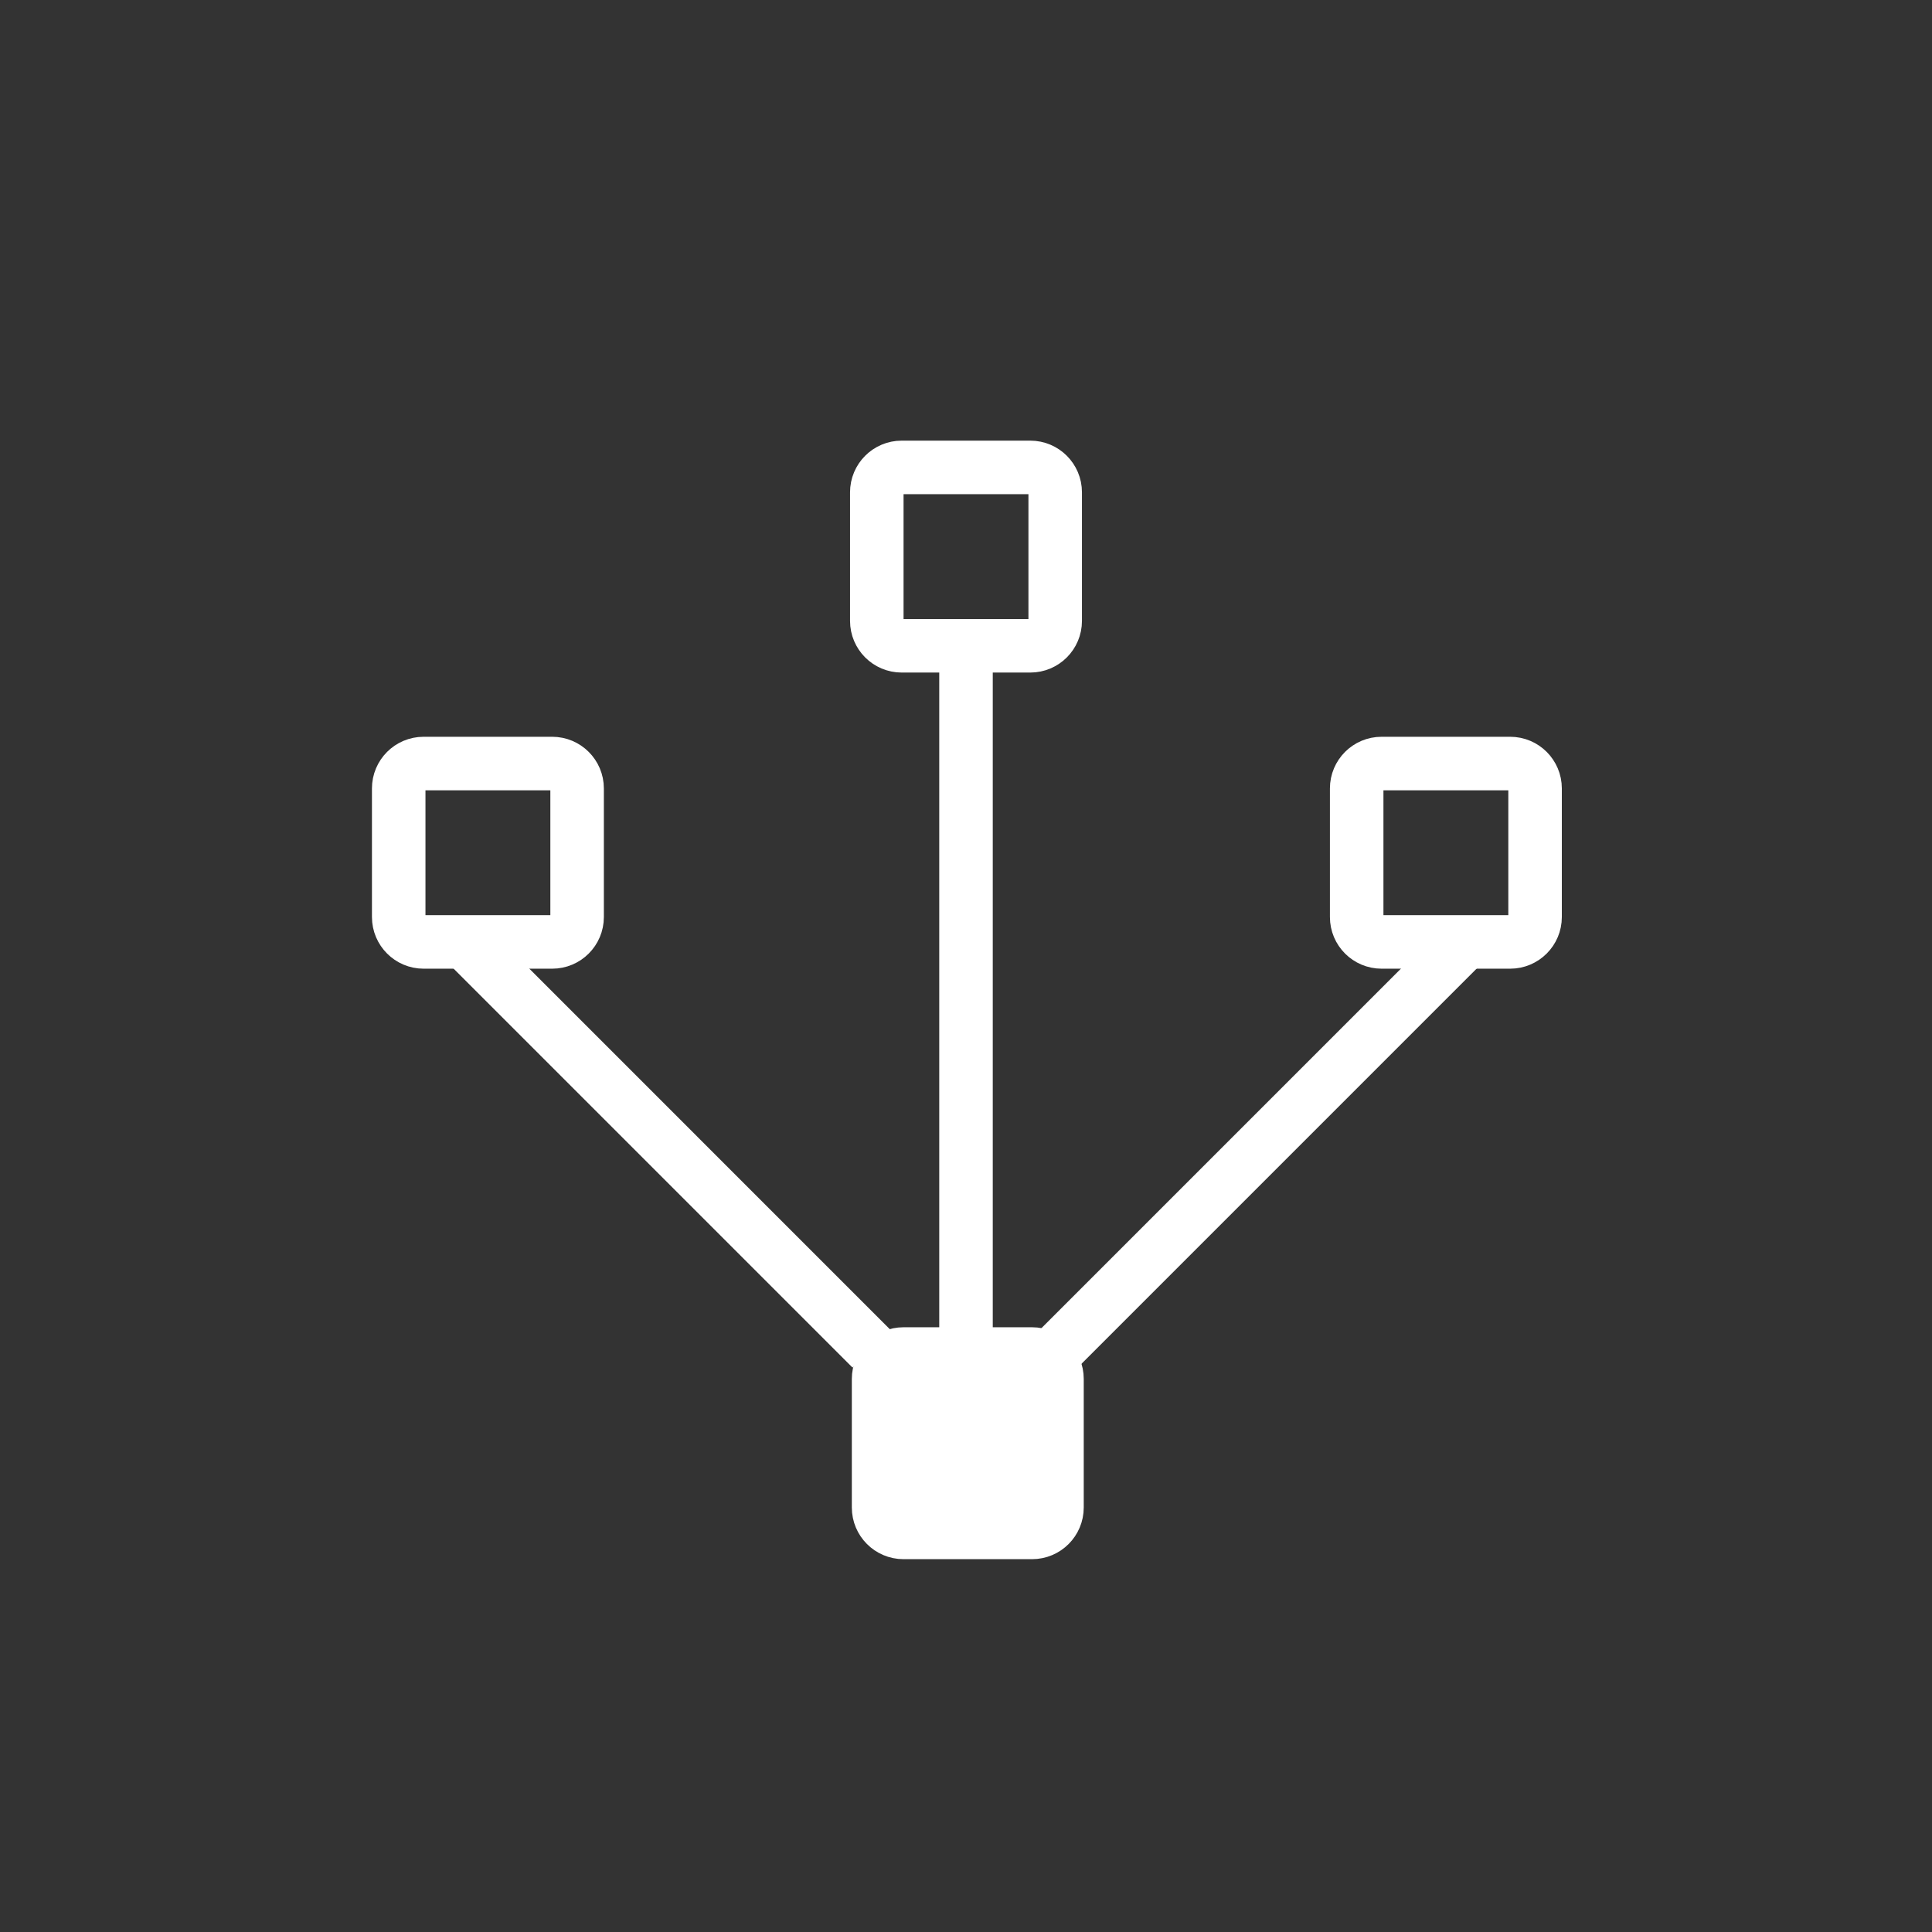 <?xml version="1.0" encoding="iso-8859-1"?>
<!-- Generator: Adobe Illustrator 16.0.0, SVG Export Plug-In . SVG Version: 6.00 Build 0)  -->
<!DOCTYPE svg PUBLIC "-//W3C//DTD SVG 1.1//EN" "http://www.w3.org/Graphics/SVG/1.1/DTD/svg11.dtd">
<svg version="1.1" xmlns="http://www.w3.org/2000/svg" xmlns:xlink="http://www.w3.org/1999/xlink" x="0px" y="0px" width="361px"
	 height="361px" viewBox="0 0 361 361" style="enable-background:new 0 0 361 361;" xml:space="preserve">
<rect x="0" y="0" width="361" height="361" fill="#333333" stroke="none"/>
<g id="it_x5F_net">
	<path style="fill:#FFFFFF;stroke:#FFFFFF;stroke-width:10;stroke-miterlimit:10;" d="M164.167,281.684
		c0,2.569,2.083,4.652,4.651,4.652h24.032c2.568,0,4.65-2.083,4.65-4.652v-24.031c0-2.568-2.082-4.65-4.65-4.65h-24.032
		c-2.569,0-4.651,2.082-4.651,4.65V281.684z"/>
	<path style="fill:none;stroke:#FFFFFF;stroke-width:10;stroke-miterlimit:10;" d="M253.5,171.351c0,2.569,2.082,4.651,4.651,4.651
		h24.031c2.569,0,4.651-2.083,4.651-4.651v-24.031c0-2.569-2.082-4.651-4.651-4.651h-24.031c-2.569,0-4.651,2.082-4.651,4.651
		V171.351z"/>
	<path style="fill:none;stroke:#FFFFFF;stroke-width:10;stroke-miterlimit:10;" d="M74.5,171.351c0,2.569,2.083,4.651,4.651,4.651
		h24.031c2.569,0,4.651-2.083,4.651-4.651v-24.031c0-2.569-2.082-4.651-4.651-4.651H79.151c-2.569,0-4.651,2.082-4.651,4.651
		V171.351z"/>
	<path style="fill:none;stroke:#FFFFFF;stroke-width:10;stroke-miterlimit:10;" d="M163.833,116.018
		c0,2.569,2.083,4.651,4.651,4.651h24.031c2.569,0,4.651-2.083,4.651-4.651V91.986c0-2.569-2.082-4.651-4.651-4.651h-24.031
		c-2.569,0-4.651,2.082-4.651,4.651V116.018z"/>
	
		<line style="fill:none;stroke:#FFFFFF;stroke-width:10;stroke-miterlimit:10;" x1="180.501" y1="250.668" x2="180.501" y2="121.001"/>
	
		<line style="fill:none;stroke:#FFFFFF;stroke-width:10;stroke-miterlimit:10;" x1="162.834" y1="252.002" x2="87.834" y2="177.001"/>
	
		<line style="fill:none;stroke:#FFFFFF;stroke-width:10;stroke-miterlimit:10;" x1="197.834" y1="252.002" x2="272.834" y2="177.001"/>
</g>
<g id="Ebene_1">
</g>
</svg>
